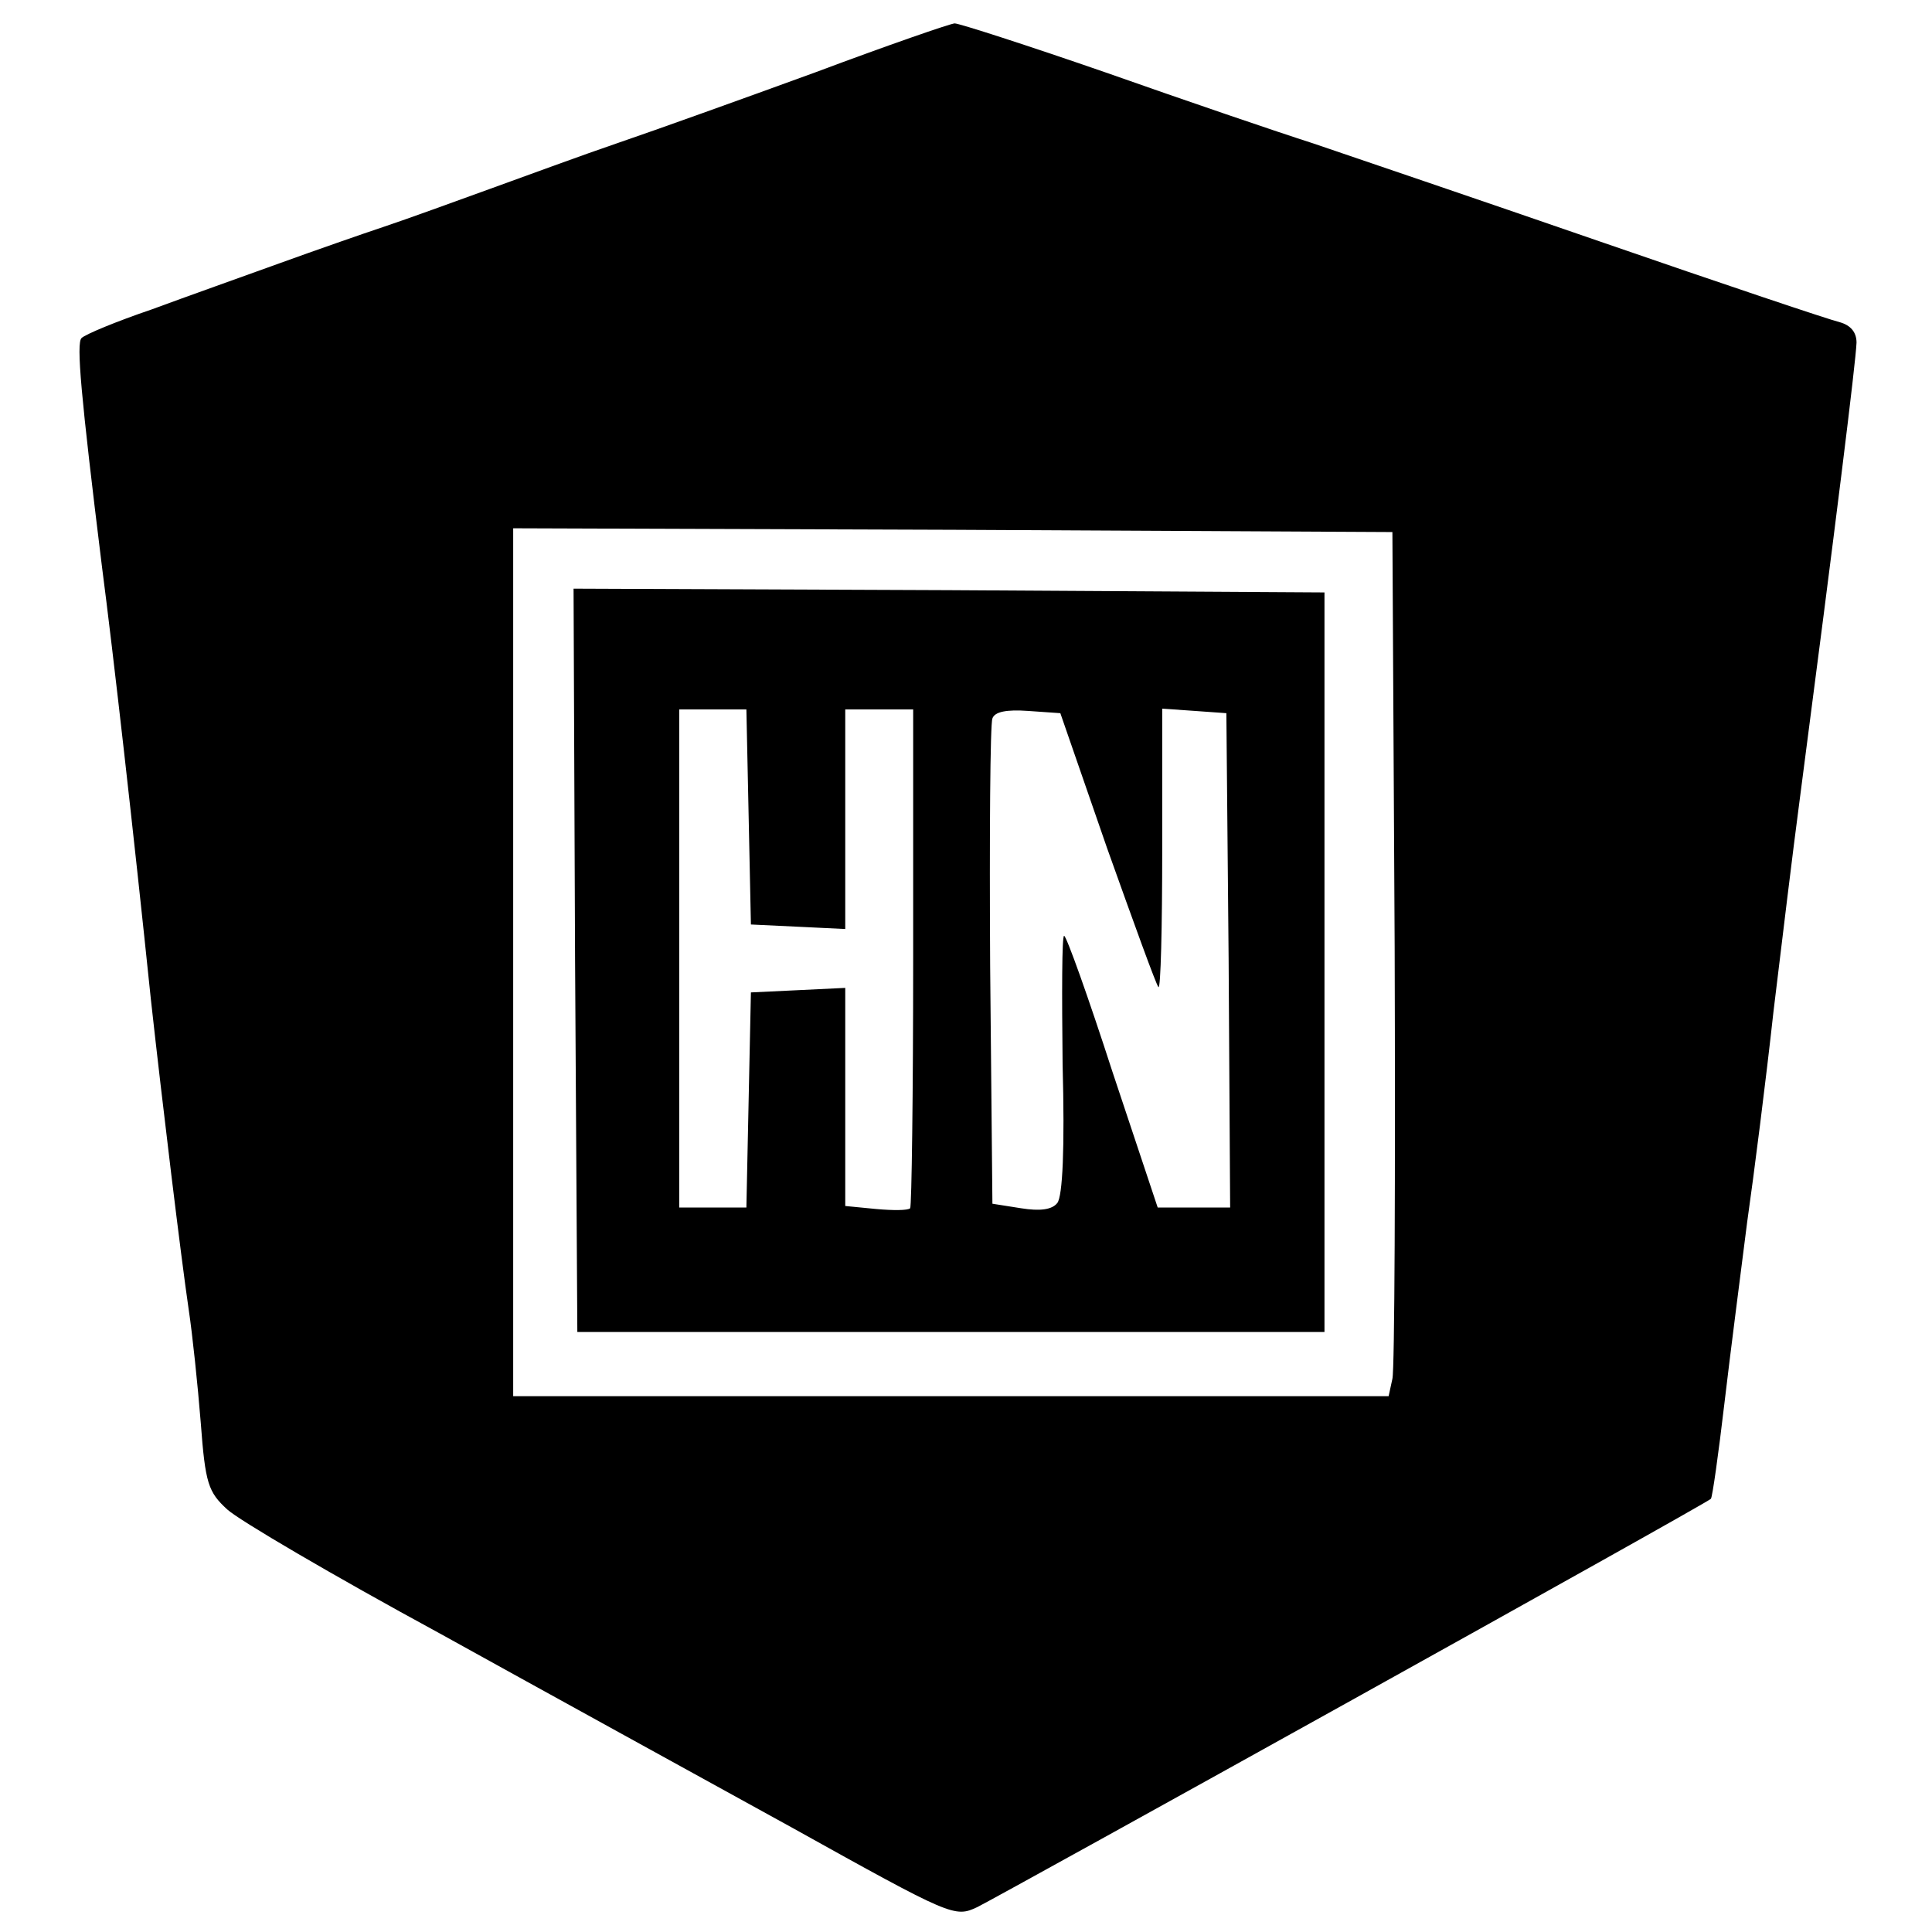 <svg version="1" xmlns="http://www.w3.org/2000/svg" width="341.333" height="341.333" viewBox="0 0 256 256"><g><path d="M108 9.6c-9.6 3.5-21.3 7.7-26 9.3-4.7 1.6-12.3 4.4-17 6.1-4.7 1.7-11 4-14 5s-9.3 3.2-14 4.9c-4.7 1.7-12.3 4.4-16.9 6.1-4.7 1.6-8.8 3.3-9.3 3.8-.7.7-.1 7.5 2.7 30.2 1.5 11.5 4.2 35.3 6.5 57.5 1.5 13.6 4 34.2 5 41 .5 3.3 1.2 10 1.6 15 .6 8.1 1 9.2 3.5 11.5 1.5 1.4 14.1 8.8 28.1 16.4 13.9 7.7 35 19.3 46.8 25.8 21.2 11.8 21.5 11.9 24.5 10.5 3.4-1.7 96.7-53.5 97.2-54.1.2-.2 1-5.9 1.8-12.7.8-6.8 2.2-17.6 3-23.9.9-6.3 2.5-18.9 3.5-28 1.1-9.1 2.6-21.5 3.4-27.5 4.9-37.5 7.5-58.5 7.6-61.1 0-1.4-.8-2.3-2.2-2.7-1.3-.3-15.6-5.1-31.8-10.7-16.2-5.6-33.3-11.4-38-13-4.7-1.5-17-5.7-27.5-9.4-10.4-3.6-19.4-6.5-20-6.5-.5 0-8.9 2.9-18.5 6.5zm76.8 115.9c.1 30.2 0 56-.3 57.2l-.5 2.3H68V70l58.3.2 58.2.3.3 55z"/><path d="M76.2 127.2l.3 49.3h99v-98l-49.8-.3L76 78l.2 49.2zm23-19l.3 14.3 6.3.3 6.2.3V94h9v32.8c0 18.1-.2 33.1-.4 33.3-.3.3-2.3.3-4.5.1l-4.1-.4v-28.9l-6.2.3-6.3.3-.3 14.2-.3 14.3H90V94h8.9l.3 14.2zm47.5 4.2c3.5 9.8 6.5 18.1 6.8 18.4.3.3.5-7.9.5-18.2V93.9l4.3.3 4.2.3.3 32.7.2 32.8h-9.6l-6-18c-3.2-9.9-6.1-18-6.4-18-.3 0-.3 7.7-.2 17 .3 11.2 0 17.5-.7 18.4-.7.9-2.3 1.1-4.8.7l-3.8-.6-.3-31.5c-.1-17.3 0-32.1.3-32.8.3-.9 1.9-1.2 4.7-1l4.3.3 6.2 17.9z"/></g></svg>